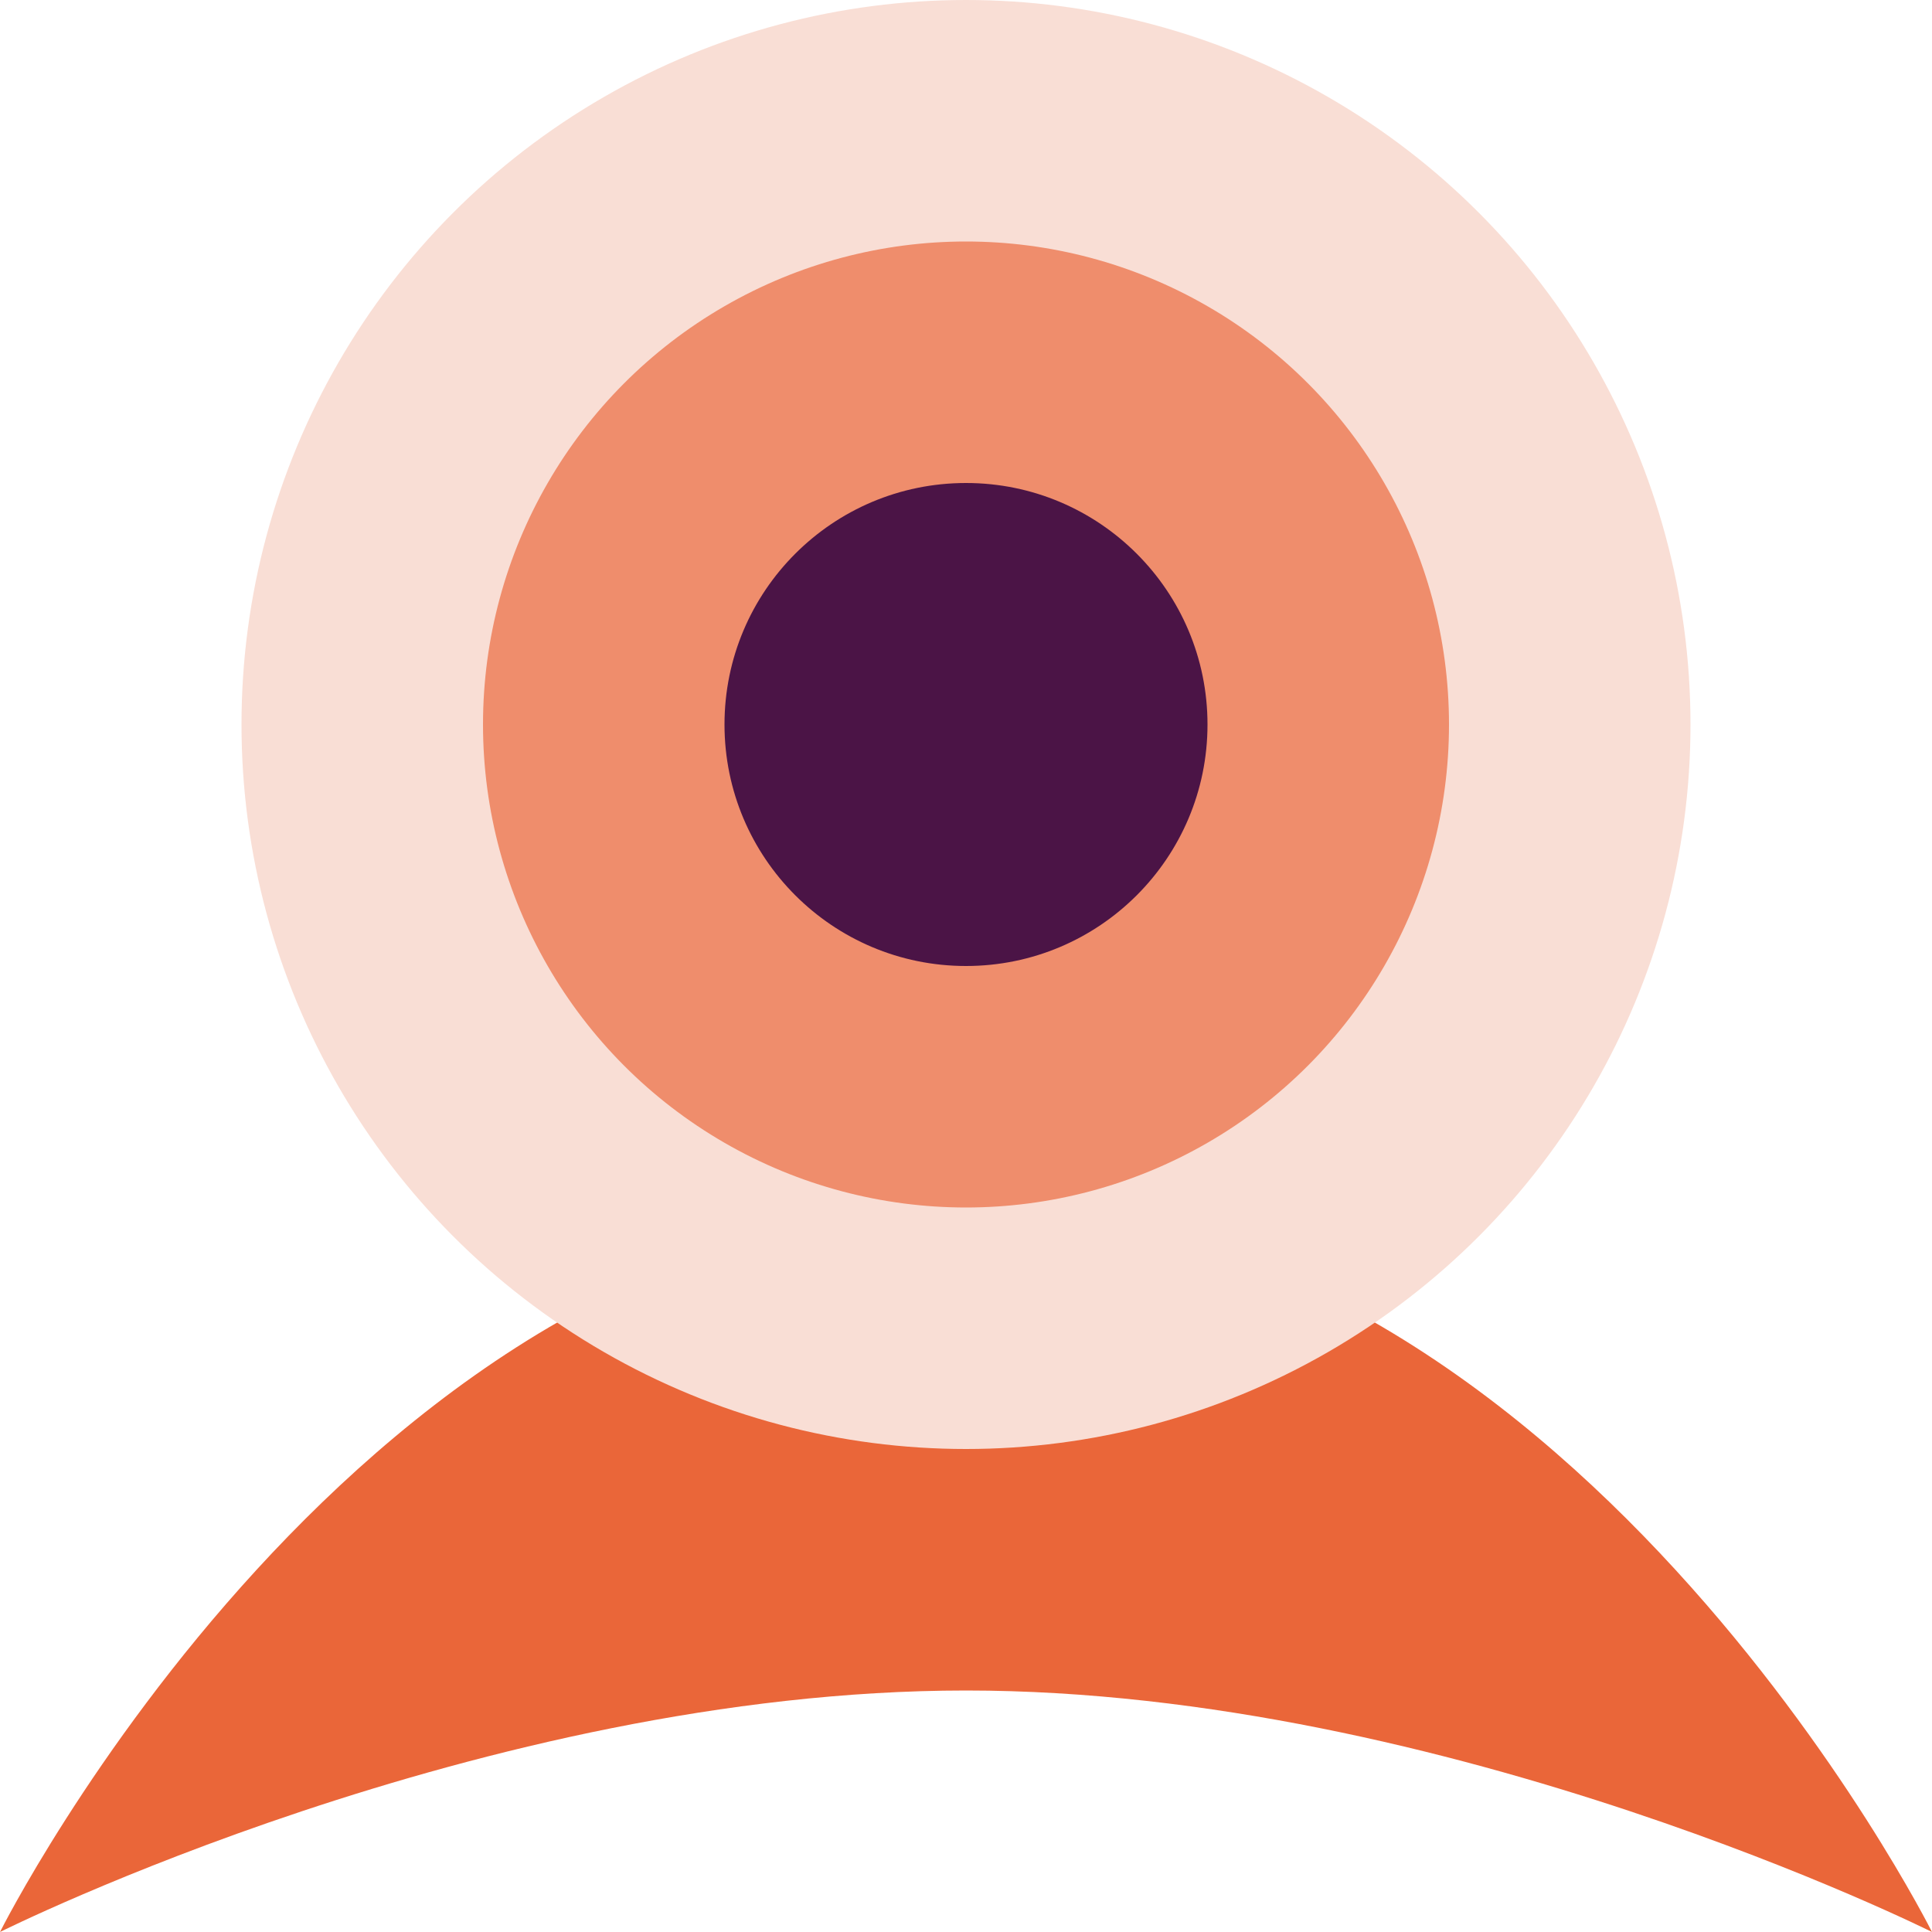 <svg width="16" height="16" version="1.1" xmlns="http://www.w3.org/2000/svg">
 <path d="m8 10c5 0 8 6 8 6s-4-2-8-2-8 2-8 2 3-6 8-6z" style="fill:#ea6639"/>
 <circle cx="8" cy="6" r="6" style="fill:#f9ded5"/>
 <circle cx="8" cy="6" r="4" style="fill:#ef8d6c"/>
 <circle cx="8" cy="6" r="2" style="fill:#4b1446"/>
</svg>
